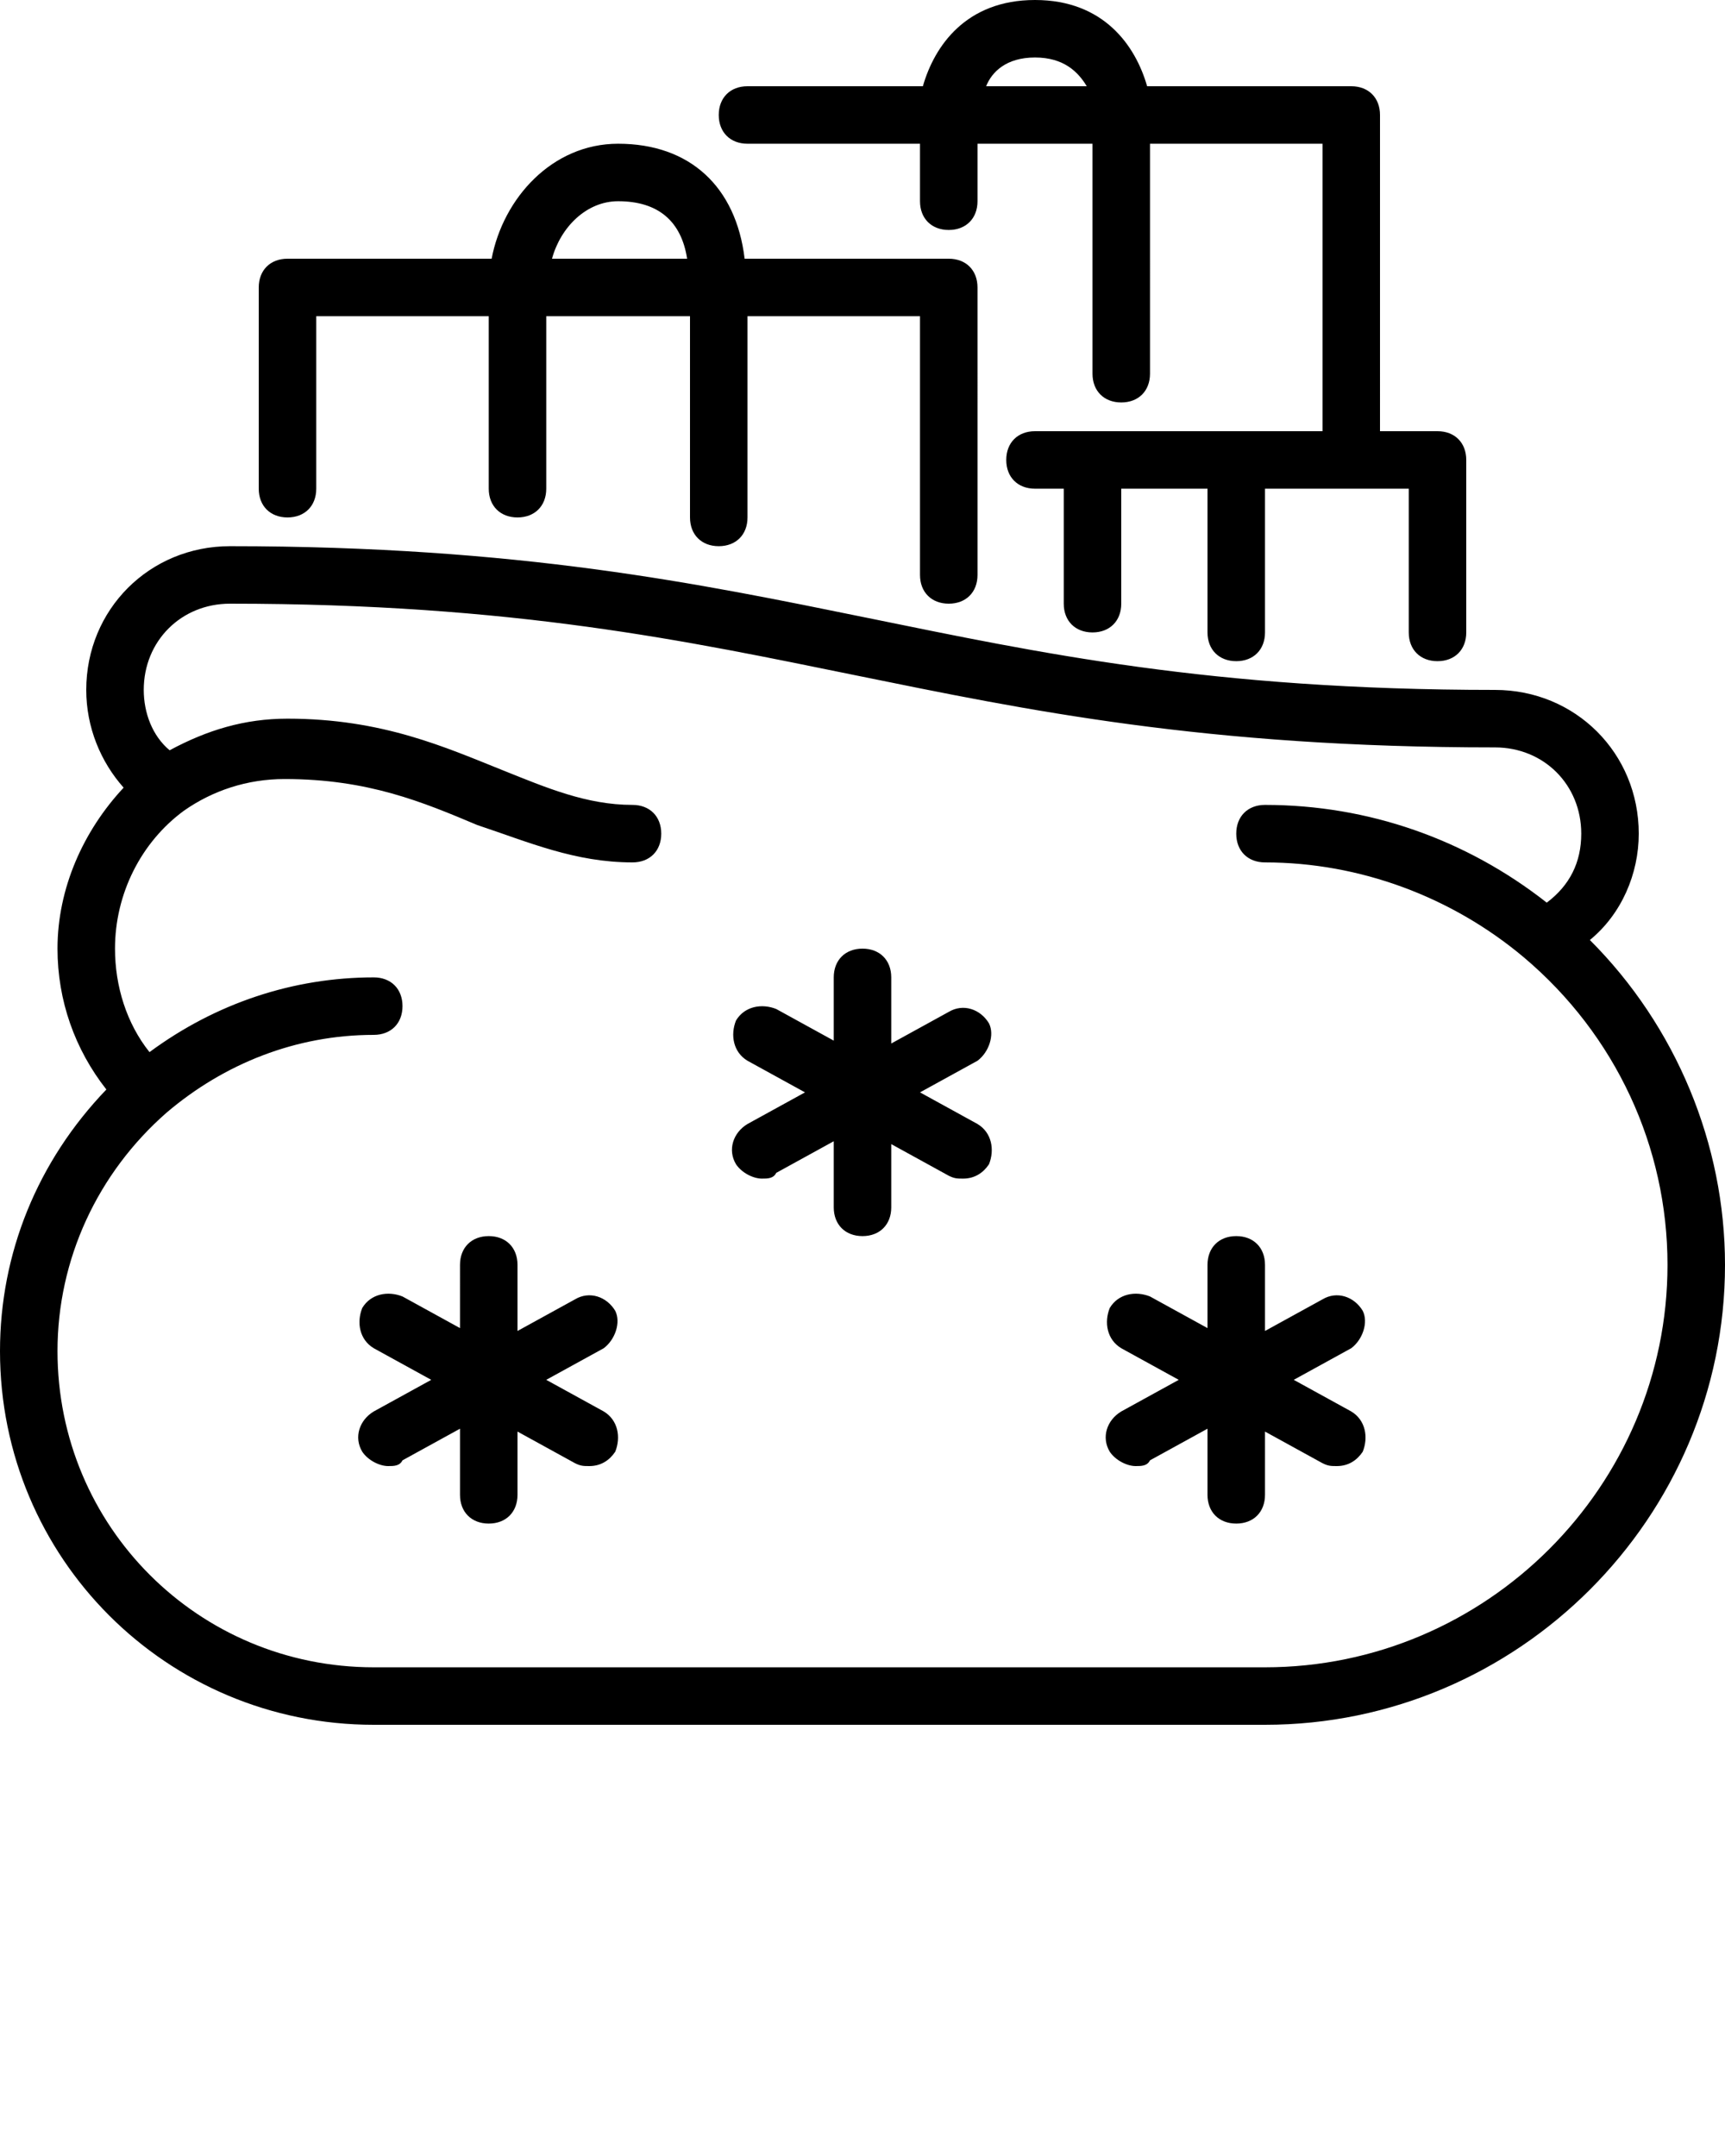<svg xmlns="http://www.w3.org/2000/svg" xmlns:xlink="http://www.w3.org/1999/xlink" version="1.1" x="0px" y="0px" viewBox="0 0 60 75" style="enable-background:new 0 0 60 60;" xml:space="preserve"><path d="M55.3,32.7c1.1-0.9,1.7-2.3,1.7-3.7c0-2.8-2.2-5-5-5c-9.9,0-15.9-1.3-21.8-2.5C24.3,20.3,18.1,19,8,19  c-2.8,0-5,2.2-5,5c0,1.3,0.5,2.5,1.3,3.4C2.9,28.9,2,30.9,2,33c0,1.8,0.6,3.5,1.7,4.9C1.3,40.4,0,43.6,0,47c0,7.2,5.8,13,13,13h31  c8.8,0,16-7.2,16-16C60,39.8,58.3,35.7,55.3,32.7z M44,58H13C6.9,58,2,53.1,2,47c0-3.2,1.4-6.2,3.8-8.3c0,0,0,0,0,0  C7.8,37,10.3,36,13,36c0.6,0,1-0.4,1-1s-0.4-1-1-1c-2.8,0-5.5,0.9-7.8,2.6C4.4,35.6,4,34.3,4,33c0-1.9,0.9-3.7,2.4-4.8c0,0,0,0,0,0  c1-0.7,2.2-1.1,3.5-1.1c2.9,0,4.8,0.8,6.7,1.6C18.4,29.3,20,30,22,30c0.6,0,1-0.4,1-1s-0.4-1-1-1c-1.6,0-3-0.6-4.5-1.2  c-2-0.8-4.2-1.8-7.5-1.8c-1.5,0-2.8,0.4-4.1,1.1C5.3,25.6,5,24.8,5,24c0-1.7,1.3-3,3-3c9.9,0,15.9,1.3,21.8,2.5  C35.7,24.7,41.9,26,52,26c1.7,0,3,1.3,3,3c0,1-0.4,1.8-1.2,2.4C51,29.2,47.6,28,44,28c-0.6,0-1,0.4-1,1s0.4,1,1,1  c3.3,0,6.5,1.2,9,3.3c0,0,0,0,0,0C56.2,36,58,39.9,58,44C58,51.7,51.7,58,44,58z M34,36.9L32,38l2,1.1c0.5,0.3,0.6,0.9,0.4,1.4  c-0.2,0.3-0.5,0.5-0.9,0.5c-0.2,0-0.3,0-0.5-0.1l-2-1.1V42c0,0.6-0.4,1-1,1s-1-0.4-1-1v-2.3l-2,1.1C26.9,41,26.7,41,26.5,41  c-0.3,0-0.7-0.2-0.9-0.5c-0.3-0.5-0.1-1.1,0.4-1.4l2-1.1l-2-1.1c-0.5-0.3-0.6-0.9-0.4-1.4c0.3-0.5,0.9-0.6,1.4-0.4l2,1.1V34  c0-0.6,0.4-1,1-1s1,0.4,1,1v2.3l2-1.1c0.5-0.3,1.1-0.1,1.4,0.4C34.6,36,34.4,36.6,34,36.9z M47,46.9L45,48l2,1.1  c0.5,0.3,0.6,0.9,0.4,1.4c-0.2,0.3-0.5,0.5-0.9,0.5c-0.2,0-0.3,0-0.5-0.1l-2-1.1V52c0,0.6-0.4,1-1,1s-1-0.4-1-1v-2.3l-2,1.1  C39.9,51,39.7,51,39.5,51c-0.3,0-0.7-0.2-0.9-0.5c-0.3-0.5-0.1-1.1,0.4-1.4l2-1.1l-2-1.1c-0.5-0.3-0.6-0.9-0.4-1.4  c0.3-0.5,0.9-0.6,1.4-0.4l2,1.1V44c0-0.6,0.4-1,1-1s1,0.4,1,1v2.3l2-1.1c0.5-0.3,1.1-0.1,1.4,0.4C47.6,46,47.4,46.6,47,46.9z   M21,46.9L19,48l2,1.1c0.5,0.3,0.6,0.9,0.4,1.4c-0.2,0.3-0.5,0.5-0.9,0.5c-0.2,0-0.3,0-0.5-0.1l-2-1.1V52c0,0.6-0.4,1-1,1  s-1-0.4-1-1v-2.3l-2,1.1C13.9,51,13.7,51,13.5,51c-0.3,0-0.7-0.2-0.9-0.5c-0.3-0.5-0.1-1.1,0.4-1.4l2-1.1l-2-1.1  c-0.5-0.3-0.6-0.9-0.4-1.4c0.3-0.5,0.9-0.6,1.4-0.4l2,1.1V44c0-0.6,0.4-1,1-1s1,0.4,1,1v2.3l2-1.1c0.5-0.3,1.1-0.1,1.4,0.4  C21.6,46,21.4,46.6,21,46.9z M10,18c0.6,0,1-0.4,1-1v-6h6v6c0,0.6,0.4,1,1,1s1-0.4,1-1v-6h5v7c0,0.6,0.4,1,1,1s1-0.4,1-1v-7h6v9  c0,0.6,0.4,1,1,1s1-0.4,1-1V10c0-0.6-0.4-1-1-1h-7.1c-0.3-2.5-1.9-4-4.4-4c-2.3,0-4,1.9-4.4,4H10c-0.6,0-1,0.4-1,1v7  C9,17.6,9.4,18,10,18z M21.5,7c1.4,0,2.2,0.7,2.4,2h-4.7C19.5,7.9,20.4,7,21.5,7z M26,5h6v2c0,0.6,0.4,1,1,1s1-0.4,1-1V5h4v8  c0,0.6,0.4,1,1,1s1-0.4,1-1V5h6v10H36c-0.6,0-1,0.4-1,1s0.4,1,1,1h1v4c0,0.6,0.4,1,1,1s1-0.4,1-1v-4h3v5c0,0.6,0.4,1,1,1s1-0.4,1-1  v-5h5v5c0,0.6,0.4,1,1,1s1-0.4,1-1v-6c0-0.6-0.4-1-1-1h-2V4c0-0.6-0.4-1-1-1h-7.1c-0.4-1.4-1.5-3-3.9-3s-3.5,1.6-3.9,3H26  c-0.6,0-1,0.4-1,1S25.4,5,26,5z M36,2c1,0,1.5,0.5,1.8,1h-3.5C34.5,2.5,35,2,36,2z"/></svg>